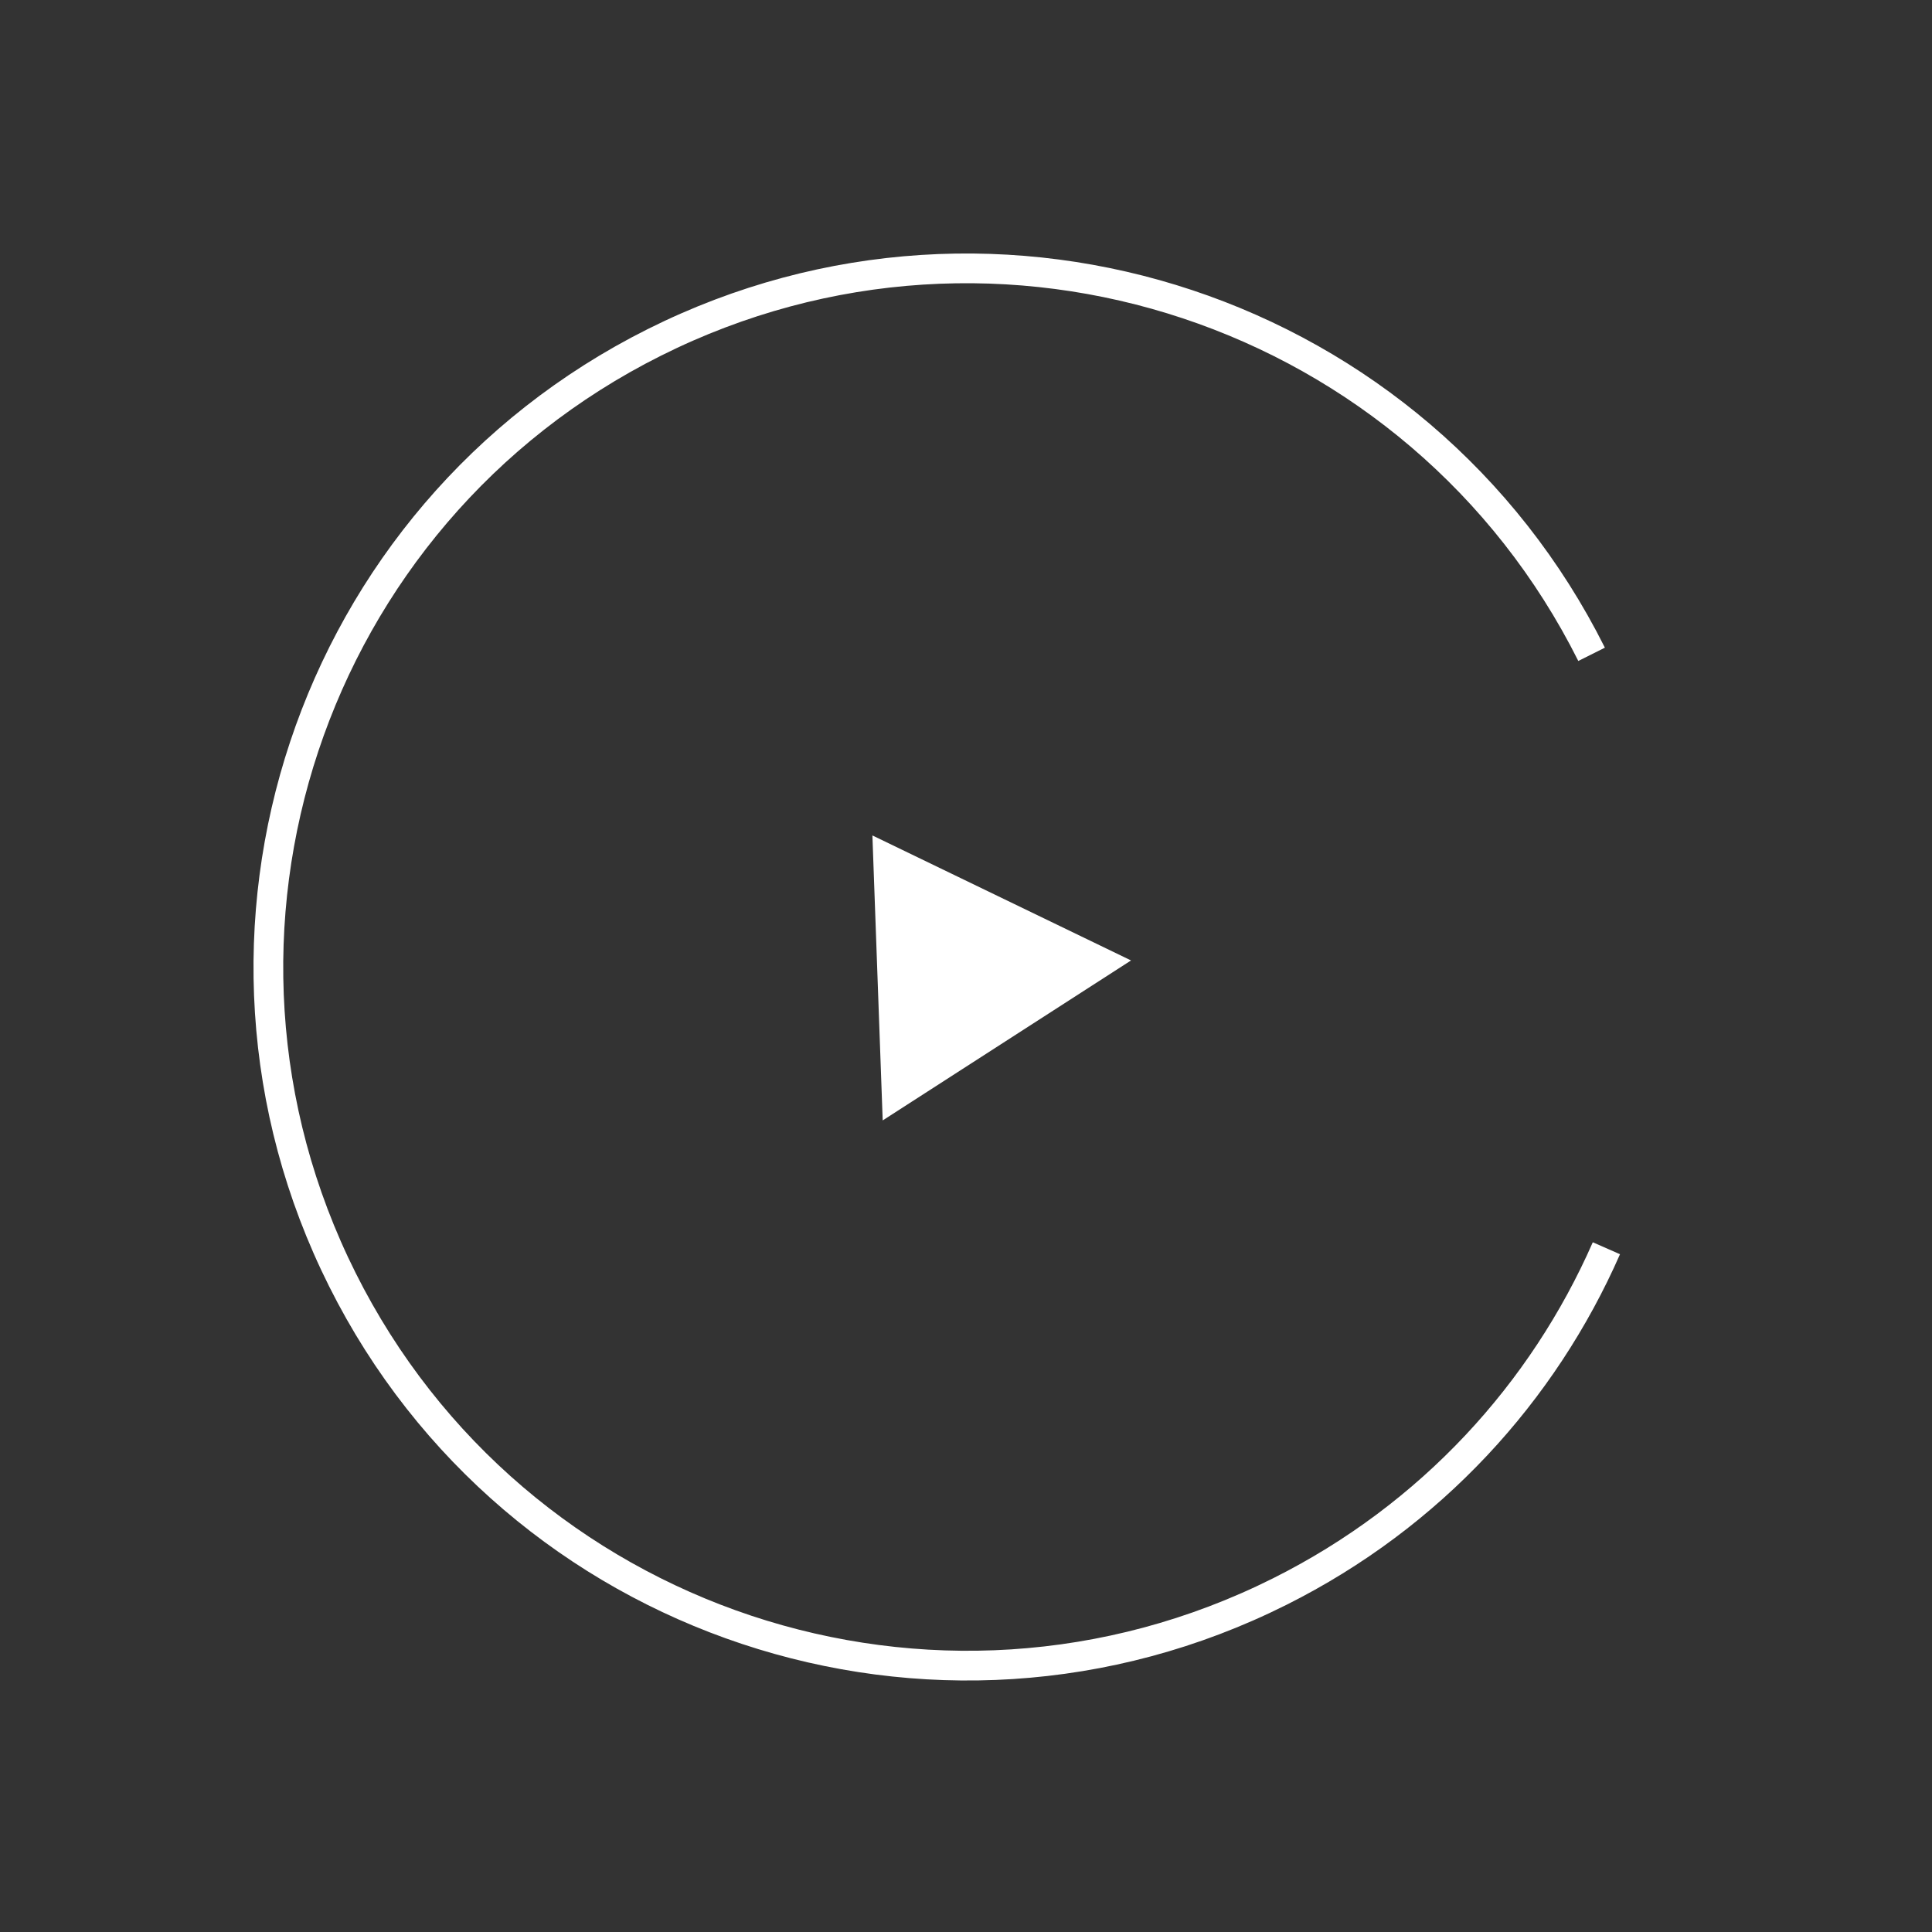 <svg width="130" height="130" viewBox="0 0 130 130" fill="none" xmlns="http://www.w3.org/2000/svg">
<rect x="0" y="0" width="130" height="130" fill="#333333" stroke="none"/>
<path d="M58.702 56.215L76.105 64.626L59.395 75.39L58.702 56.215Z" fill="#FFFFFF"/>
<path
	d="M107.095 44.028C95.475 20.816 67.239 11.42 44.028
	23.04C20.816 34.66 11.42 62.897 23.04 86.108C34.66 109.319
	62.897 118.715 86.108 107.095C96.306 101.99 103.837 93.677 108.091
	83.992" stroke="#FFFFFF" stroke-width="2"/>
</svg>
